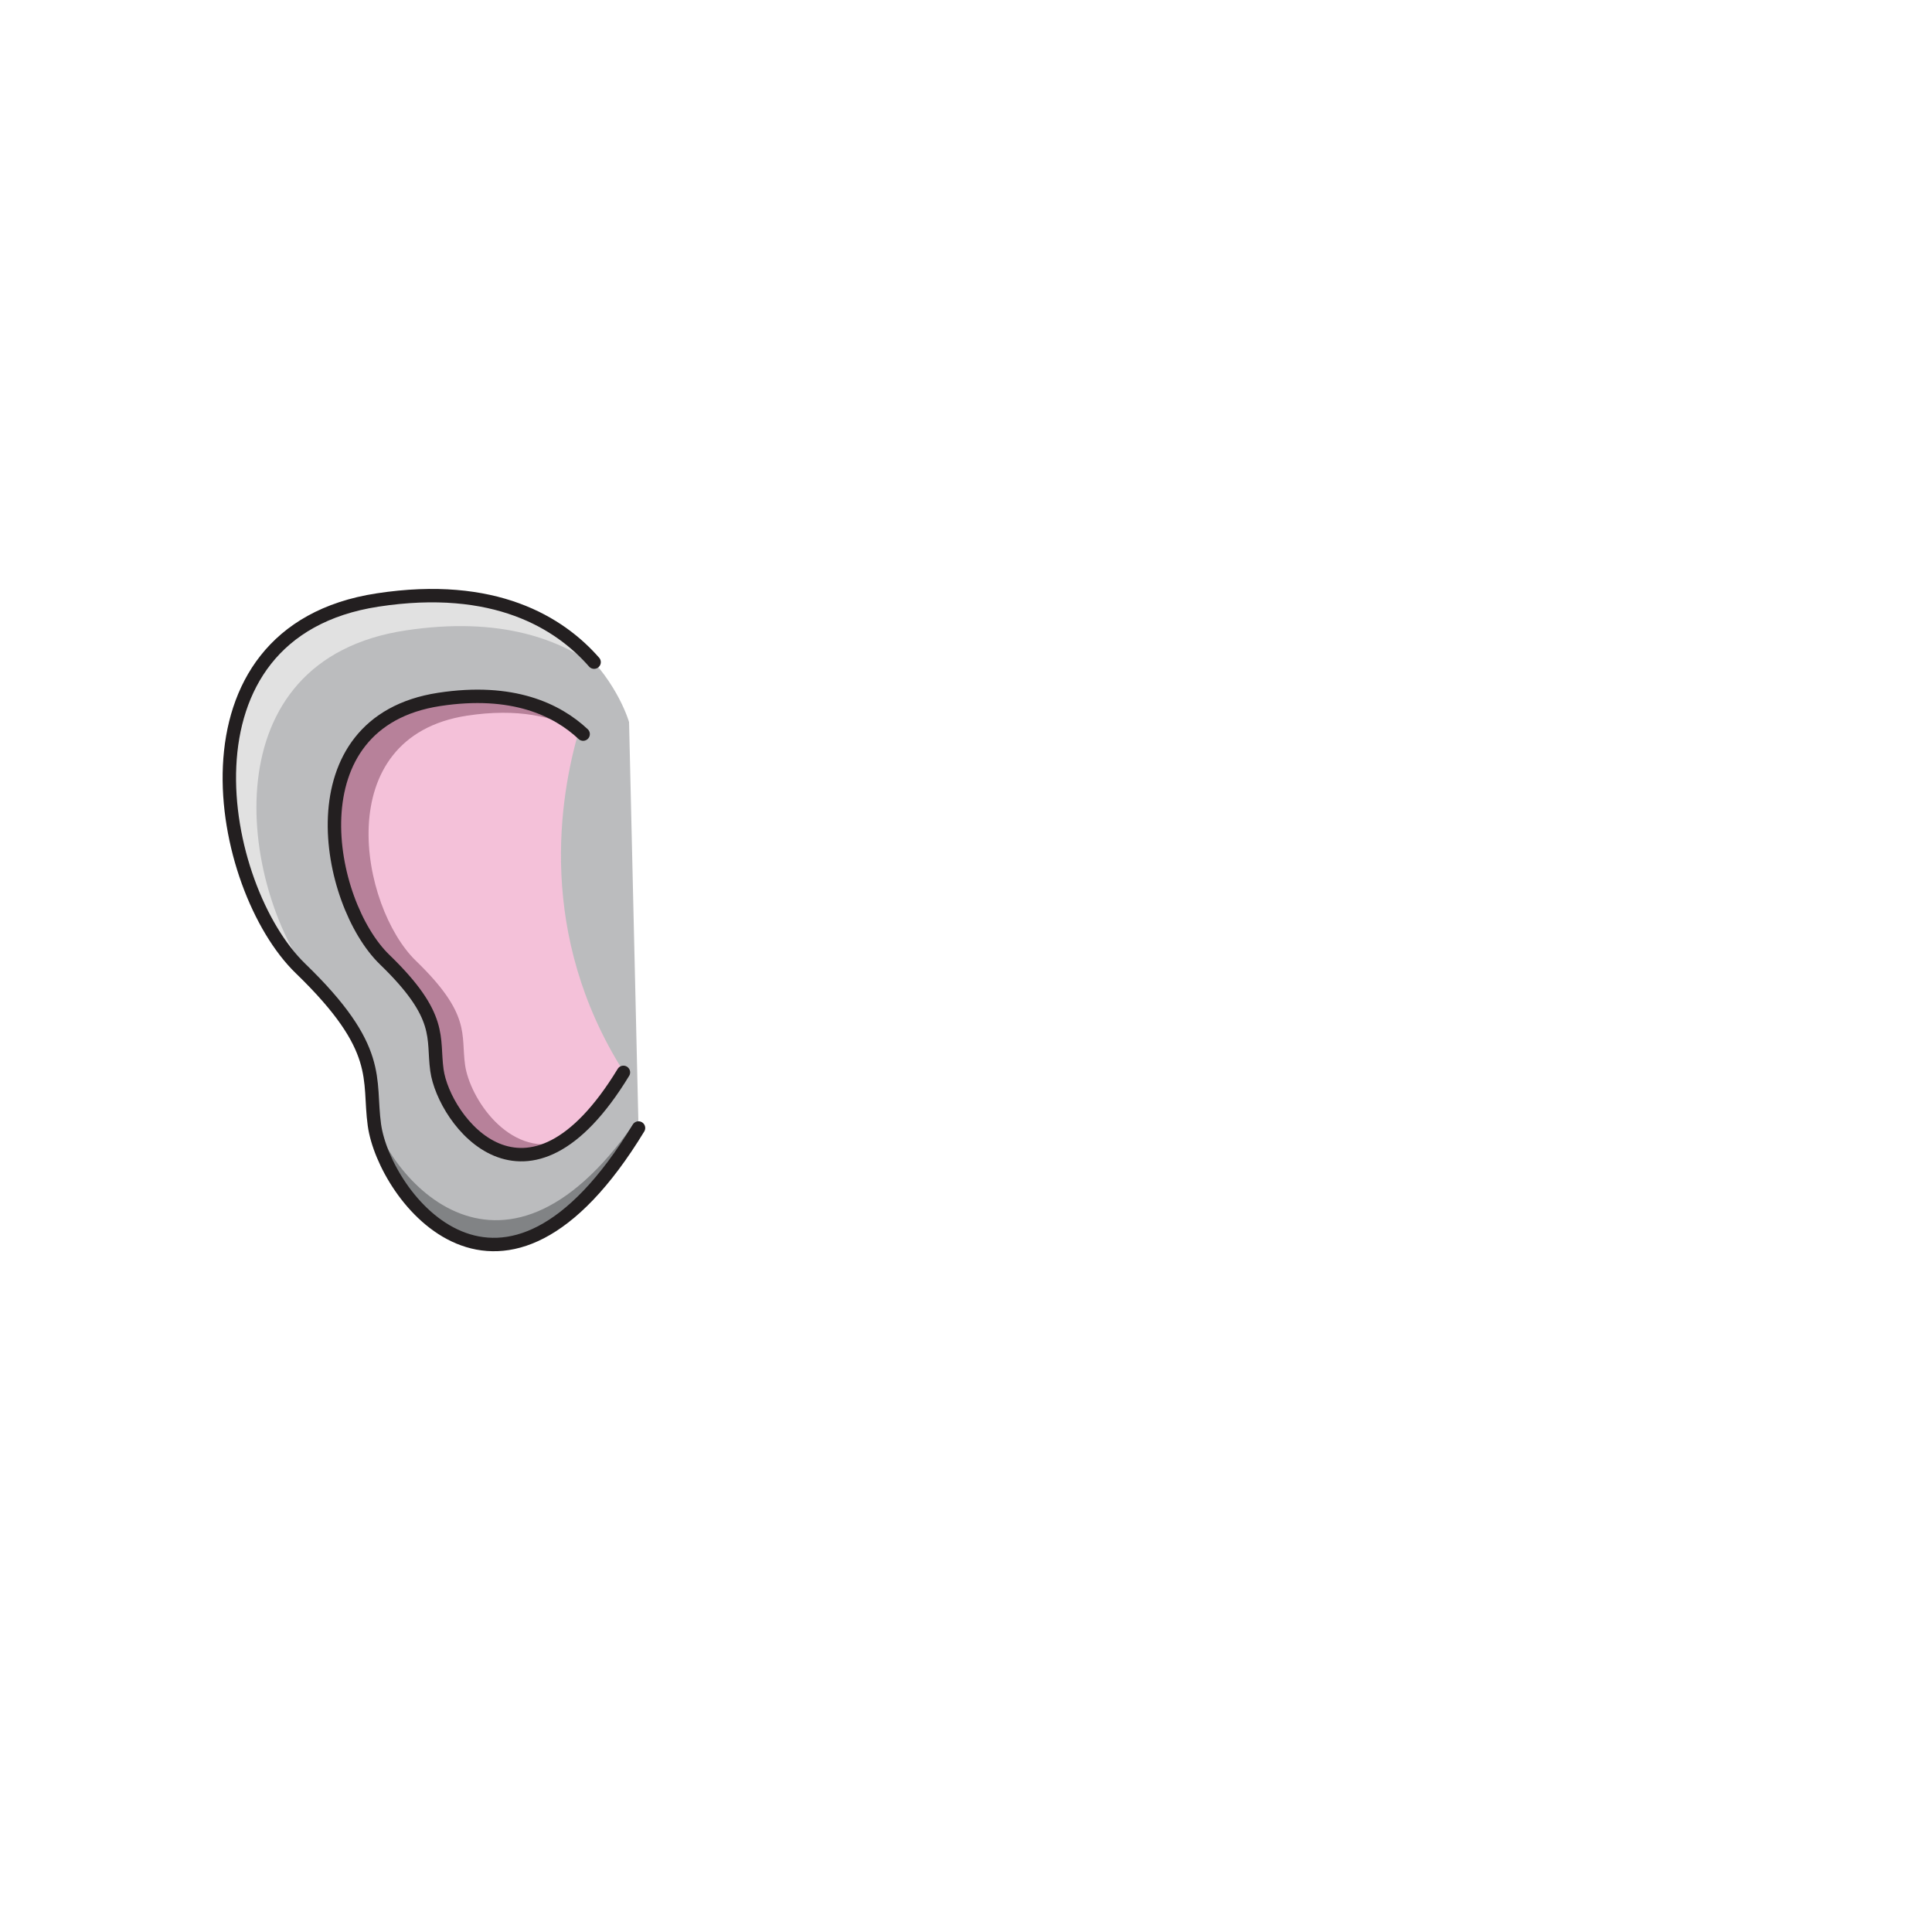 <svg id="L_EAR_ASSET" data-name="L EAR ASSET" xmlns="http://www.w3.org/2000/svg" viewBox="0 0 1440 1440"><g id="Dumbo"><g id="Layer_121" data-name="Layer 121"><path d="M468.87,538.24s-32.08-114.85-187.48-91S161.89,661.81,224,721.87s50.28,82.21,55.06,116.61c7.4,53.26,95.08,169.45,196.85,2.27" style="fill:#bbbcbe"/><path d="M472.94,838.75c-101.77,167.18-189.45,51-196.85-2.27-.75-5.42-1.09-10.53-1.38-15.54,9.75,52.82,97.19,160.88,198.19,15.94Z" style="fill:#818385"/><path d="M447.42,499.07c-28.66-22.39-74.14-39.83-144.82-29.23C156.25,491.77,178,659,232.59,730.38q-4-4.12-8.56-8.51C161.89,661.81,126,471,281.39,447.21,374.36,433,423.19,468.34,447.42,499.07Z" style="fill:#e1e1e1"/><path d="M464.67,798.51l0,.75c-71.88,118.07-133.81,36-139-1.6-3.37-24.3,5-39.95-38.89-82.36s-69.22-177.18,40.52-194c52.08-8,84.55,6.09,104.29,23.08C416.76,594.77,400.35,696.78,464.67,798.51Z" style="fill:#f4c1d9"/><path d="M310,716.13c41.34,40,33.45,54.69,36.63,77.58,3.39,24.38,32.07,68.59,71.69,57.55-50.48,31.5-88.65-24.42-92.71-53.6-3.37-24.3,5-39.95-38.89-82.36s-69.22-177.18,40.52-194c52.08-8,84.55,6.09,104.29,23.08l-.09.29c-18.82-10.57-45.6-17-83.28-11.27C244.82,549.24,268.7,676.18,310,716.13Z" style="fill:#b7819a"/></g><g id="Layer_120" data-name="Layer 120"><path d="M442.81,493.52c-25.61-29.23-74-59.71-161.42-46.31C126,471,161.89,661.81,224,721.87s50.28,82.21,55.06,116.61c7.4,53.26,95.08,169.45,196.85,2.27" style="fill:none;stroke:#231f20;stroke-linecap:round;stroke-linejoin:round;stroke-width:10px"/><path d="M434.64,547.15C415.26,529,382.16,512.9,327.28,521.31c-109.75,16.82-84.4,151.57-40.51,194s35.51,58.06,38.89,82.36c5.22,37.62,67.15,119.68,139,1.61" style="fill:none;stroke:#231f20;stroke-linecap:round;stroke-linejoin:round;stroke-width:10px"/></g></g></svg>